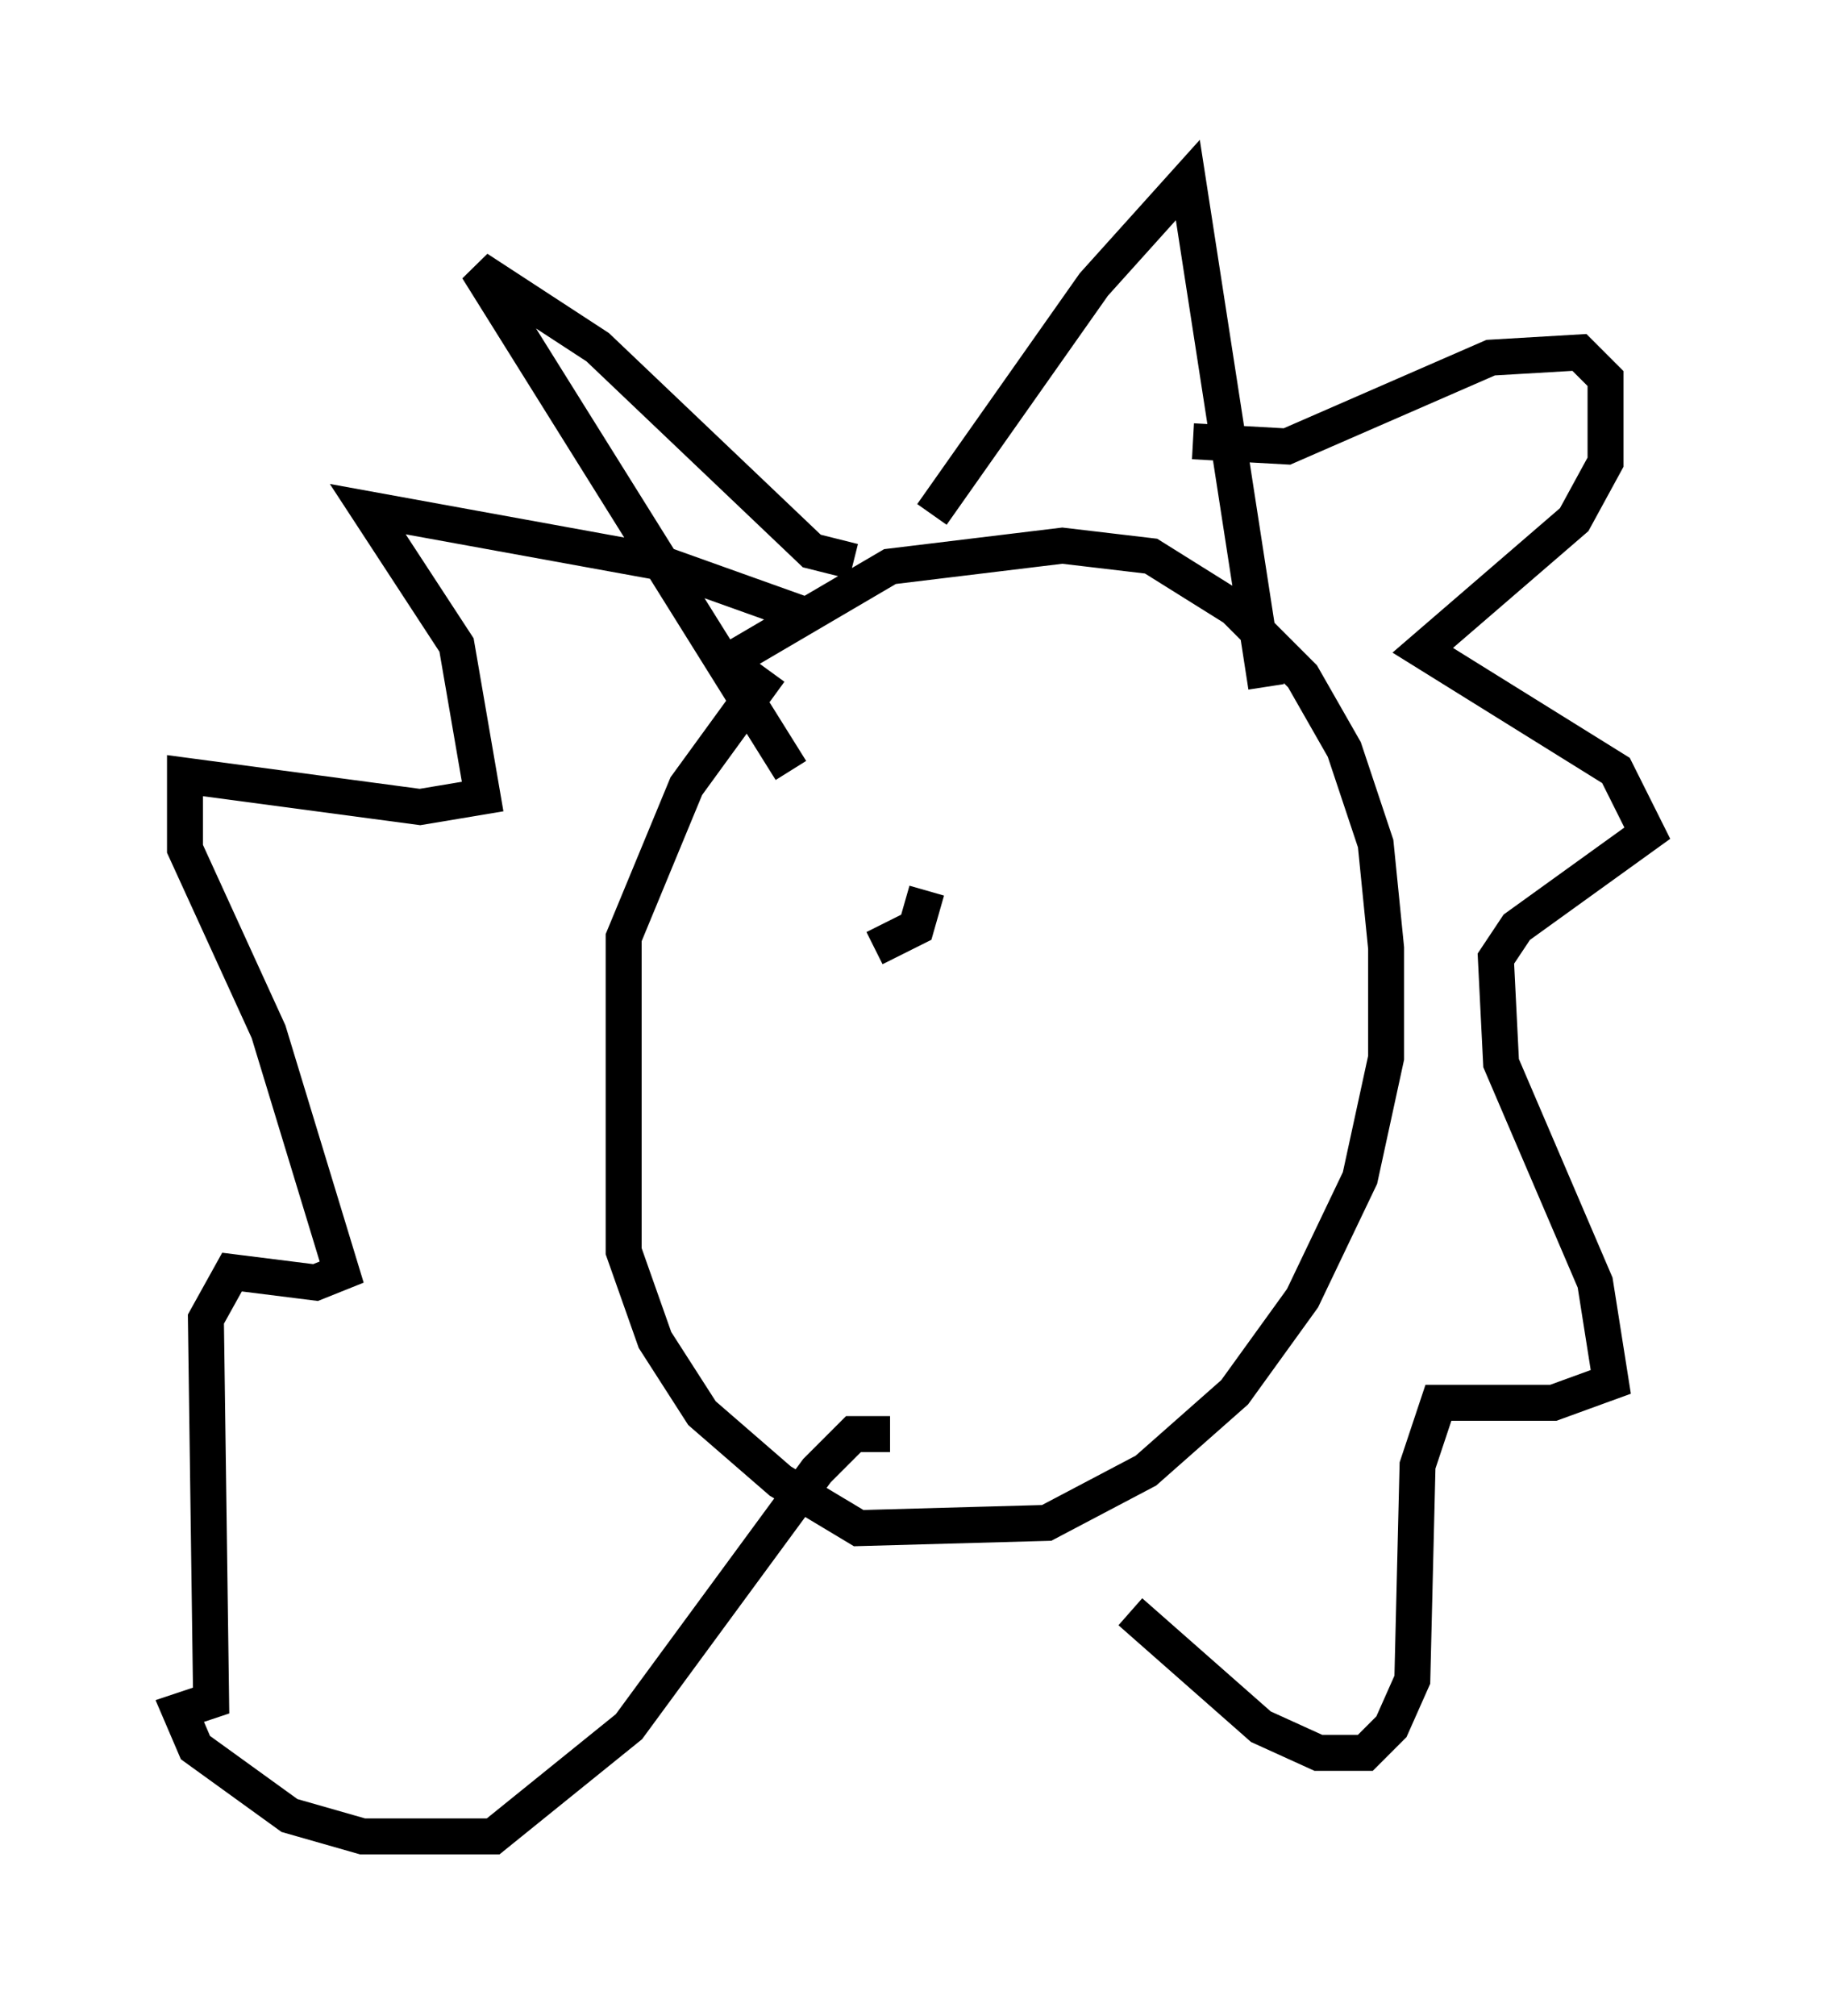 <?xml version="1.0" encoding="utf-8" ?>
<svg baseProfile="full" height="56.045" version="1.1" width="50.816" xmlns="http://www.w3.org/2000/svg" xmlns:ev="http://www.w3.org/2001/xml-events" xmlns:xlink="http://www.w3.org/1999/xlink"><defs /><rect fill="white" height="56.045" width="50.816" x="0" y="0" /><path d="M18.799, 19.816 m1.743, -1.598 l4.212, -2.469 4.793, -0.581 l2.469, 0.291 2.324, 1.453 l1.888, 1.888 1.162, 2.034 l0.872, 2.615 0.291, 2.905 l0.0, 3.05 -0.726, 3.341 l-1.598, 3.341 -1.888, 2.615 l-2.469, 2.179 -2.76, 1.453 l-5.229, 0.145 -2.179, -1.307 l-2.179, -1.888 -1.307, -2.034 l-0.872, -2.469 0.0, -8.715 l1.743, -4.212 2.324, -3.196 m0.872, -1.598 l-4.067, -1.453 -7.989, -1.453 l2.469, 3.777 0.726, 4.212 l-1.743, 0.291 -6.536, -0.872 l0.0, 2.034 2.324, 5.084 l2.034, 6.682 -0.726, 0.291 l-2.324, -0.291 -0.726, 1.307 l0.145, 10.603 -0.872, 0.291 l0.436, 1.017 2.615, 1.888 l2.034, 0.581 3.631, 0.0 l3.777, -3.05 5.229, -7.117 l1.017, -1.017 1.017, 0.0 m8.425, -27.598 l2.615, 0.145 5.665, -2.469 l2.469, -0.145 0.726, 0.726 l0.0, 2.324 -0.872, 1.598 l-4.212, 3.631 5.374, 3.341 l0.872, 1.743 -3.631, 2.615 l-0.581, 0.872 0.145, 2.905 l2.615, 6.101 0.436, 2.76 l-1.598, 0.581 -3.196, 0.0 l-0.581, 1.743 -0.145, 5.955 l-0.581, 1.307 -0.726, 0.726 l-1.307, 0.0 -1.598, -0.726 l-3.631, -3.196 m-7.698, -29.195 l-1.162, -0.291 -5.955, -5.665 l-3.341, -2.179 8.715, 13.944 m3.922, -7.117 l4.503, -6.391 2.615, -2.905 l2.179, 14.089 m-9.441, 5.665 l-0.291, 1.017 -1.162, 0.581 " fill="none" stroke="black" stroke-width="1" /></svg>